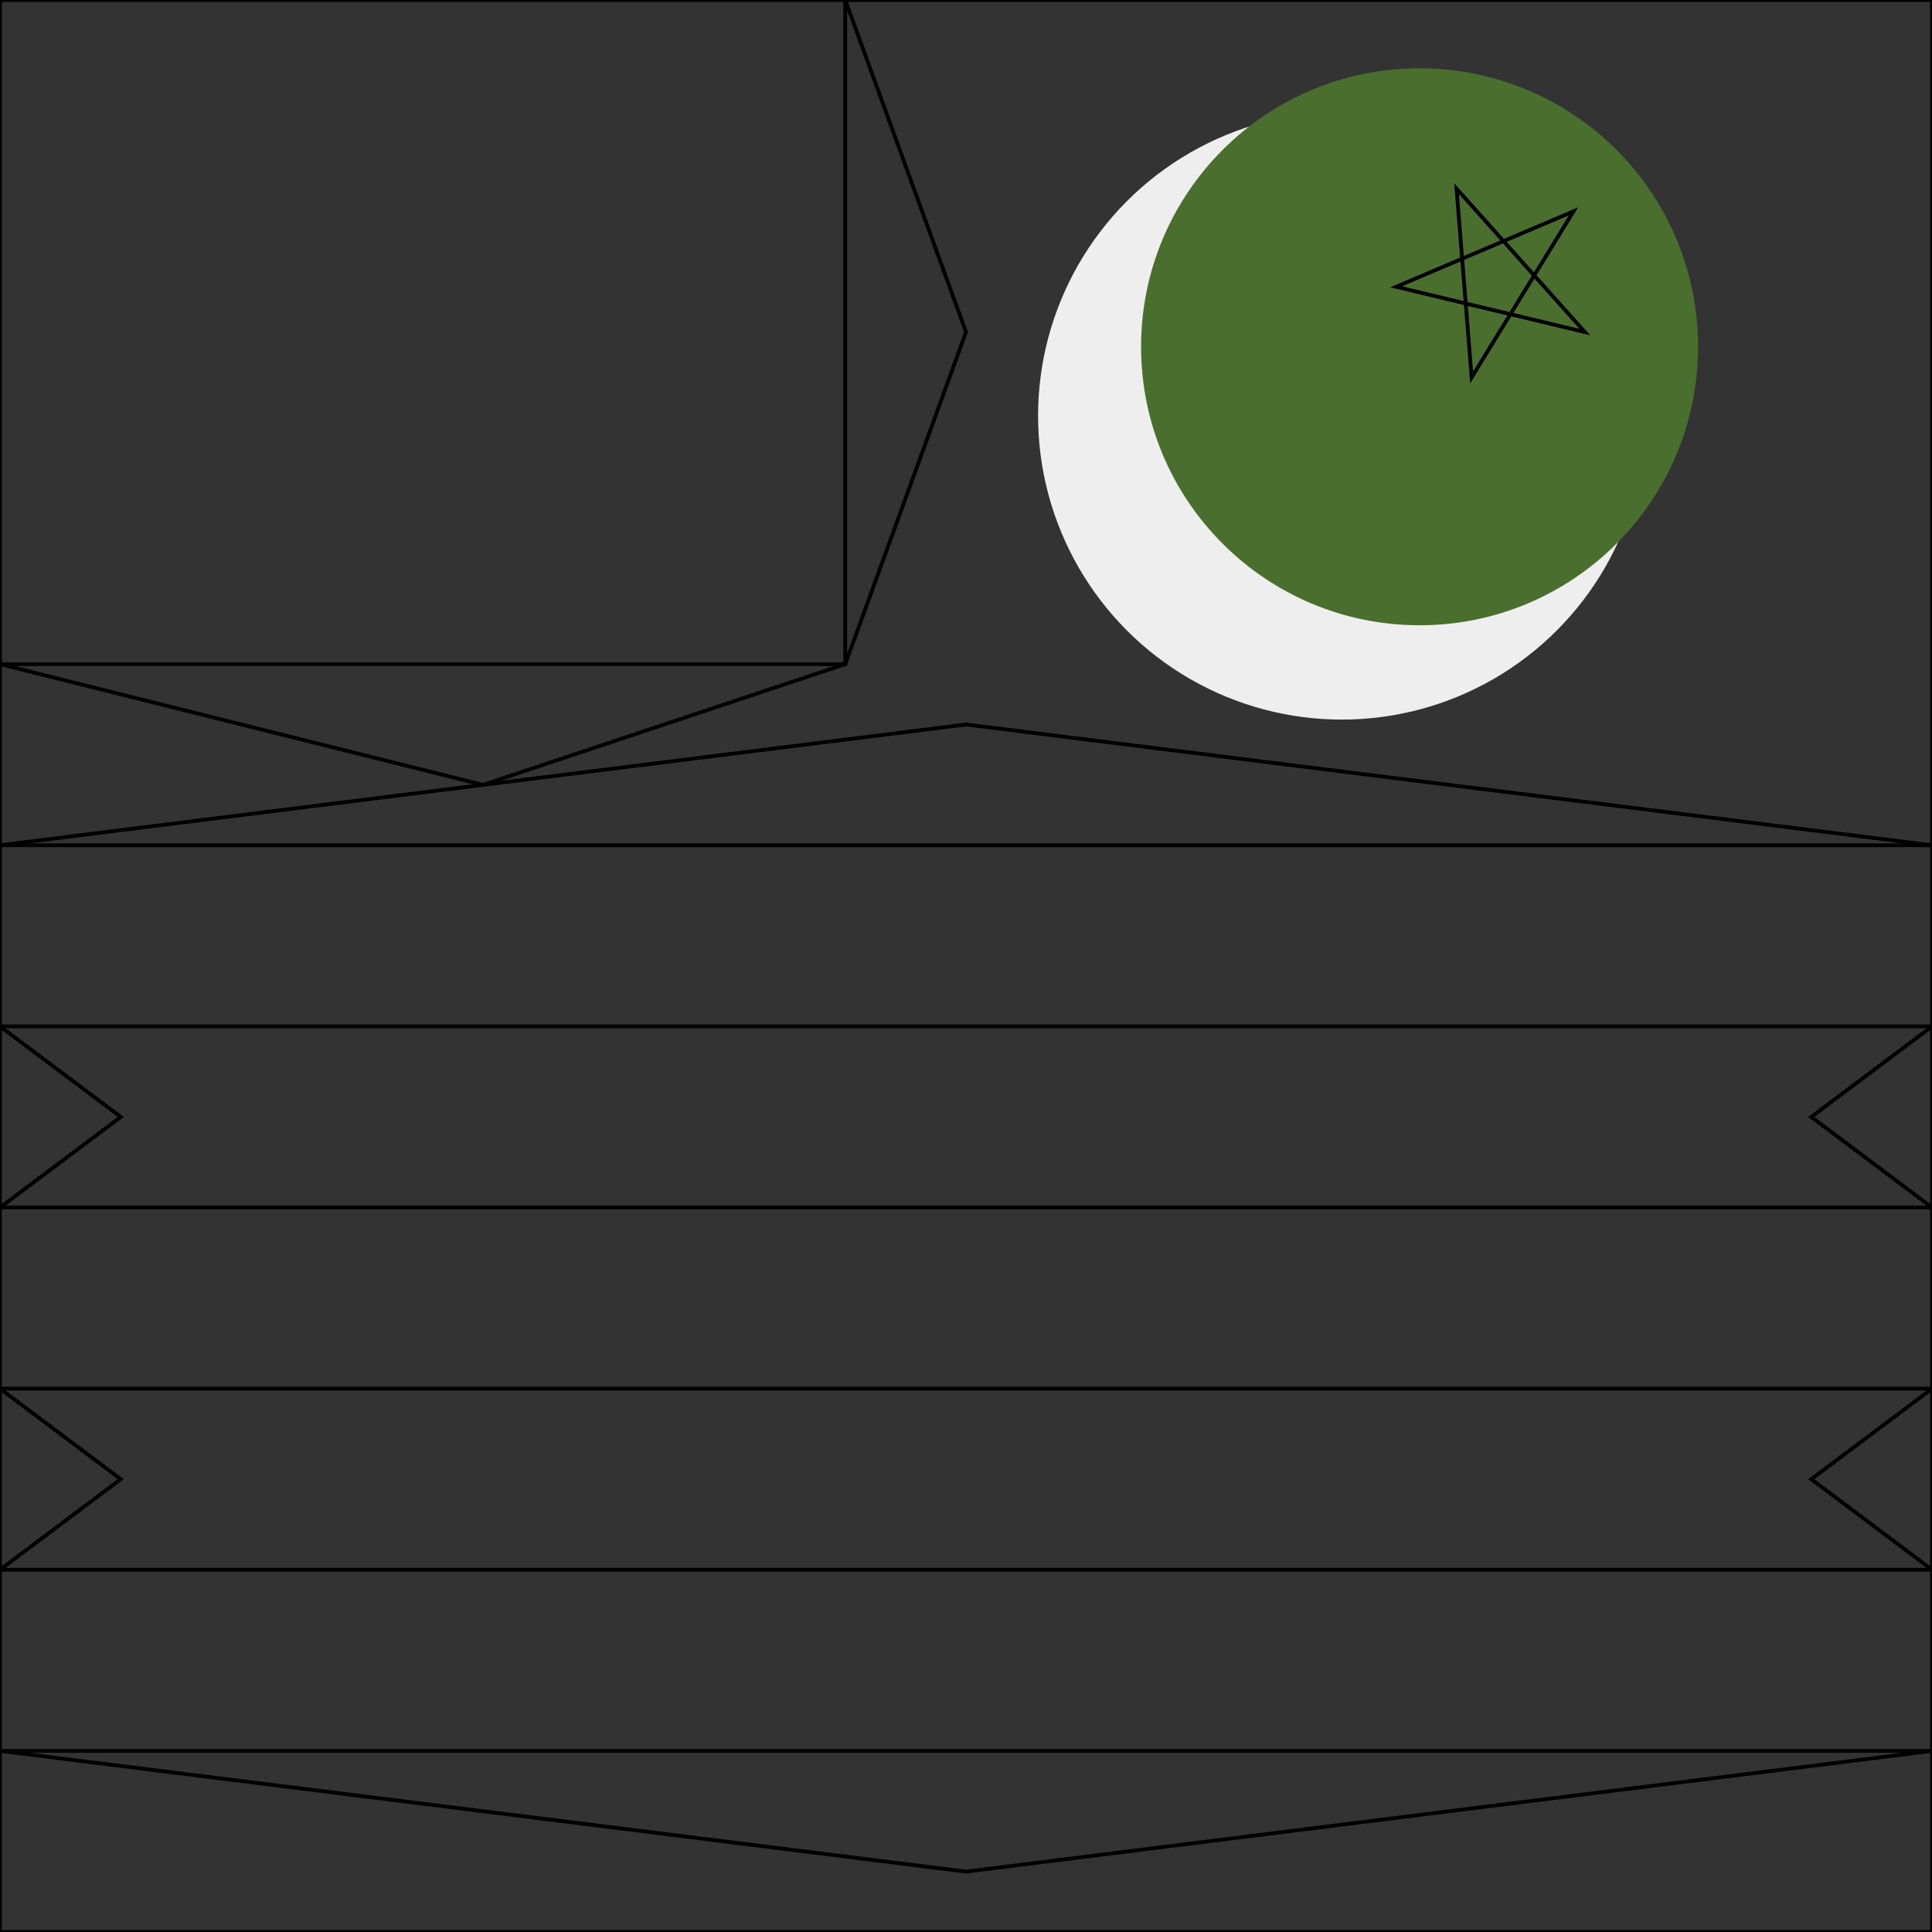 <svg xmlns="http://www.w3.org/2000/svg" width="512" height="512" viewBox="0 0 512 512">
  <rect x="0" y="0" width="512" height="512" fill="#333333" stroke="none"/>
  <mask id="a">
    <circle cx="256" cy="256" r="256" fill="#fff"/>
  </mask>
  <g>
    <path fill="none" d="M0 0h224l32 88-32 88-96 32L0 176Z" stroke="currentColor" stroke-width="1"/>
    <path fill="none" d="m0 224 256-32 256 32v48l-32 24 32 24v48l-32 24 32 24v48l-256 32L0 464v-48l32-24-32-24v-48l32-24-32-24Z" stroke="currentColor" stroke-width="1"/>
    <path fill="none" d="M224 0v176H0v48h512V0ZM0 272v48h512v-48zm0 96v48h512v-48zm0 96v48h512v-48z" stroke="currentColor" stroke-width="1"/>
    <circle cx="355.6" cy="110.2" r="80.5" fill="#eee"/>
    <circle cx="376.2" cy="91.9" r="73.8" fill="#496e2d"/>
    <path fill="none" d="m370 76 47-20-27 44-4-50 34 38z" stroke="currentColor" stroke-width="1"/>
  </g>
</svg>
